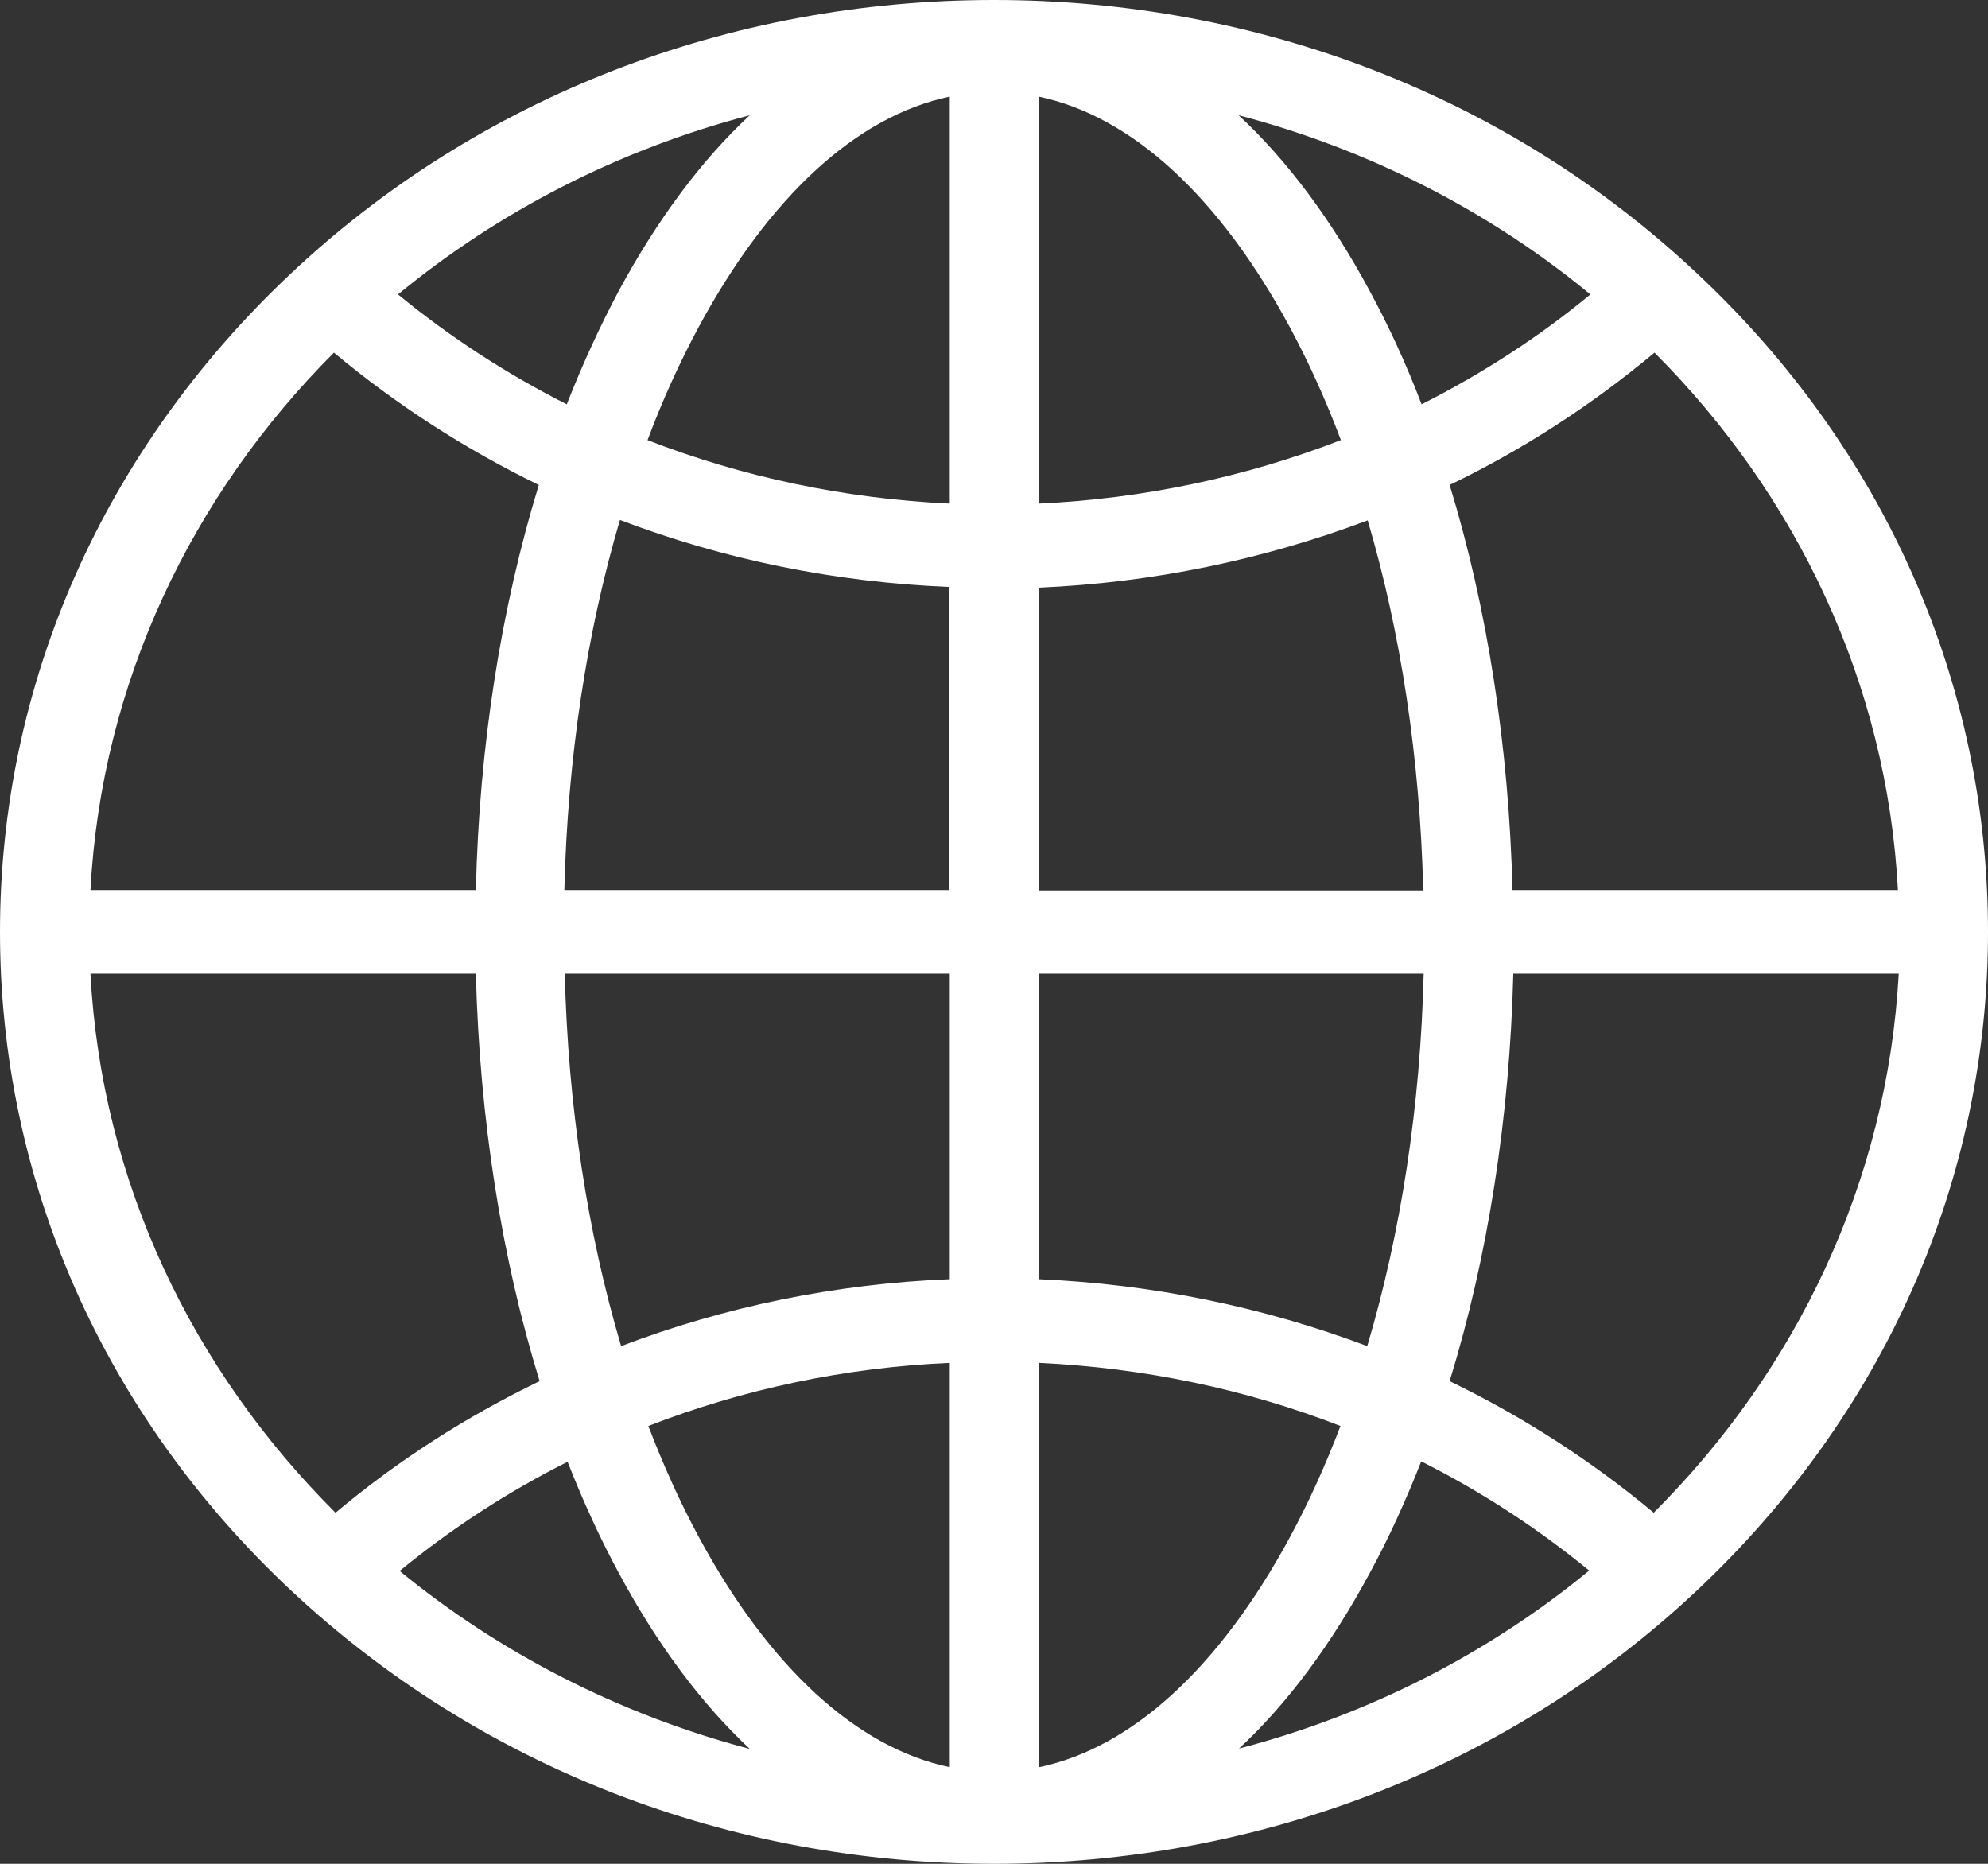 <svg xmlns="http://www.w3.org/2000/svg" width="32" height="30" viewBox="0 0 32 30">
  <rect x="0" y="0" width="32" height="30" fill="#333333" stroke="none"/>
  <path fill="#FFF" d="M27.311,4.396 C24.294,1.561 20.271,0 16,0 C11.729,0 7.706,1.561 4.689,4.396 C1.672,7.231 0,10.996 0,15 C0,19.004 1.665,22.776 4.689,25.604 C7.713,28.433 11.729,30 16,30 C20.271,30 24.294,28.439 27.311,25.604 C30.328,22.769 32,19.004 32,15 C32,10.996 30.335,7.224 27.311,4.396 Z M30.55,14.327 L24.346,14.327 C24.287,12.012 23.941,9.784 23.334,7.806 C24.516,7.237 25.62,6.52 26.632,5.676 C28.918,7.965 30.374,10.99 30.55,14.327 Z M16.718,15.673 L22.916,15.673 C22.864,17.804 22.55,19.843 22.008,21.667 C20.336,21.037 18.553,20.669 16.718,20.59 L16.718,15.673 Z M25.6,4.739 C24.764,5.431 23.85,6.018 22.883,6.508 C22.635,5.859 22.354,5.247 22.041,4.671 C21.42,3.52 20.715,2.578 19.938,1.855 C22.06,2.412 23.987,3.41 25.6,4.739 Z M16.718,1.555 C18.214,1.867 19.624,3.159 20.761,5.265 C21.068,5.835 21.342,6.441 21.584,7.084 C20.049,7.678 18.41,8.027 16.718,8.106 L16.718,1.555 Z M22.015,8.376 C22.55,10.188 22.857,12.214 22.909,14.333 L16.718,14.333 L16.718,9.459 C18.56,9.38 20.343,9.006 22.015,8.376 Z M15.282,14.327 L9.084,14.327 C9.136,12.208 9.443,10.182 9.979,8.369 C11.651,9.006 13.44,9.373 15.275,9.447 L15.275,14.327 L15.282,14.327 Z M15.288,1.555 L15.288,8.106 C13.597,8.027 11.951,7.678 10.423,7.084 C10.664,6.441 10.939,5.835 11.246,5.265 C12.382,3.159 13.793,1.867 15.288,1.555 Z M12.069,1.855 C11.291,2.578 10.586,3.527 9.966,4.671 C9.659,5.247 9.378,5.859 9.123,6.508 C8.157,6.018 7.249,5.431 6.407,4.739 C8.02,3.41 9.946,2.412 12.069,1.855 Z M5.375,5.676 C6.387,6.52 7.491,7.231 8.673,7.806 C8.065,9.79 7.713,12.012 7.66,14.327 L1.456,14.327 C1.633,10.99 3.089,7.965 5.375,5.676 Z M1.456,15.673 L7.66,15.673 C7.719,18.006 8.072,20.241 8.686,22.231 C7.51,22.8 6.407,23.504 5.401,24.349 C3.096,22.053 1.633,19.022 1.456,15.673 Z M6.433,25.286 C7.269,24.6 8.176,24.012 9.136,23.529 C9.384,24.159 9.659,24.765 9.966,25.329 C10.586,26.48 11.291,27.422 12.069,28.151 C9.959,27.594 8.039,26.602 6.433,25.286 Z M15.288,28.445 C13.793,28.133 12.382,26.841 11.246,24.735 C10.945,24.178 10.678,23.584 10.436,22.953 C11.964,22.359 13.603,22.01 15.288,21.937 L15.288,28.445 Z M9.998,21.667 C9.456,19.843 9.143,17.804 9.091,15.673 L15.288,15.673 L15.288,20.59 C13.453,20.663 11.67,21.031 9.998,21.667 Z M16.725,28.445 L16.725,21.937 C18.41,22.016 20.049,22.359 21.577,22.953 C21.336,23.584 21.068,24.178 20.767,24.735 C19.631,26.841 18.22,28.133 16.725,28.445 Z M19.944,28.145 C20.722,27.422 21.427,26.473 22.047,25.322 C22.354,24.759 22.629,24.153 22.877,23.522 C23.837,24.006 24.744,24.594 25.58,25.28 C23.974,26.602 22.054,27.594 19.944,28.145 Z M26.619,24.349 C25.613,23.51 24.509,22.8 23.334,22.231 C23.948,20.241 24.3,18 24.359,15.673 L30.563,15.673 C30.38,19.022 28.918,22.053 26.619,24.349 Z"/>
</svg>
